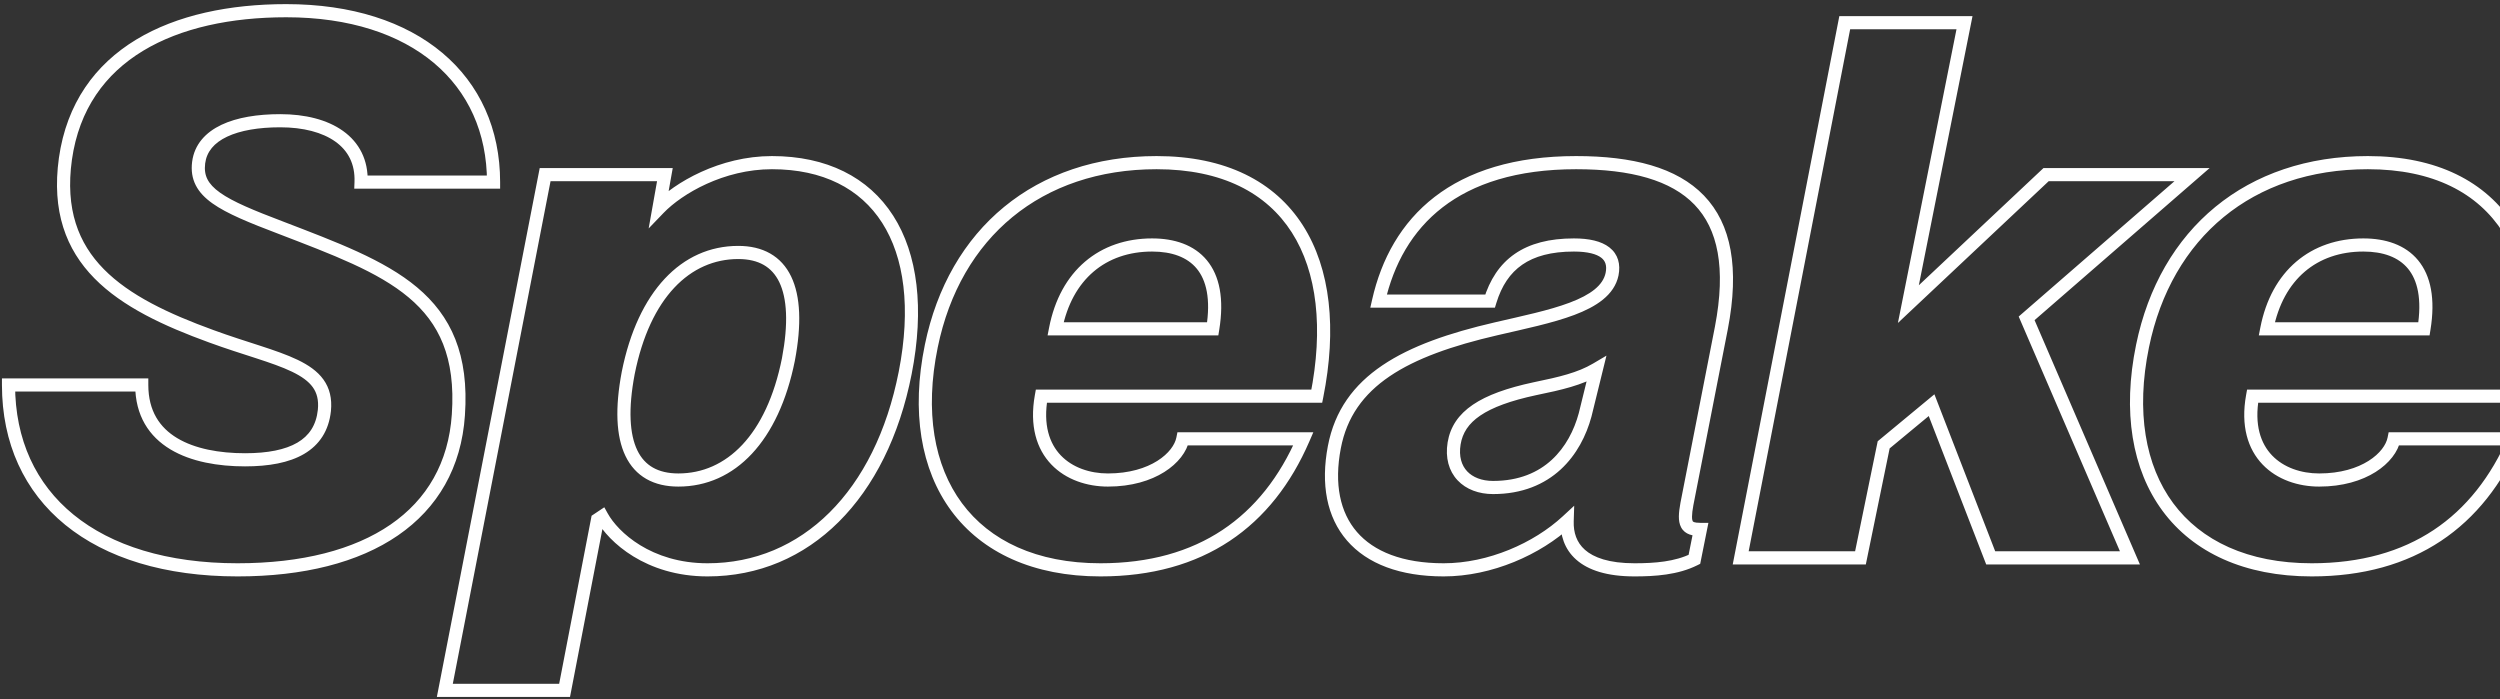<svg width="572" height="160" viewBox="0 0 572 160" fill="none" xmlns="http://www.w3.org/2000/svg">
<rect x="0" y="0" width="572" height="160" fill="#333333" stroke="none"/>
<g style="mix-blend-mode:overlay">
<path d="M64.287 52.113L64.826 50.71L64.82 50.708L64.287 52.113ZM45.448 37.213L43.957 37.022L43.956 37.027L45.448 37.213ZM82.612 41.666L81.11 41.611L81.052 43.169H82.612V41.666ZM112.925 41.666V43.169H114.428V41.666H112.925ZM14.964 36.357L13.475 36.146L13.475 36.151L14.964 36.357ZM48.36 76.946L48.877 75.535L48.873 75.533L48.36 76.946ZM74.22 93.901L75.715 94.06L75.716 94.05L74.22 93.901ZM32.432 88.078H33.935V86.575H32.432V88.078ZM1.948 88.078V86.575H0.445V88.078H1.948ZM104.876 94.928L103.376 94.824L103.376 94.828L104.876 94.928ZM64.82 50.708C58.006 48.12 53.282 46.173 50.345 44.081C48.904 43.055 47.992 42.059 47.468 41.028C46.955 40.019 46.757 38.863 46.94 37.4L43.956 37.027C43.711 38.989 43.962 40.766 44.788 42.39C45.602 43.992 46.916 45.33 48.601 46.53C51.915 48.891 57.038 50.969 63.753 53.519L64.82 50.708ZM46.939 37.405C47.285 34.706 48.988 32.68 51.958 31.272C54.974 29.842 59.177 29.126 64.116 29.126V26.12C58.95 26.12 54.248 26.859 50.67 28.555C47.046 30.273 44.467 33.042 43.957 37.022L46.939 37.405ZM64.116 29.126C69.407 29.126 73.772 30.288 76.729 32.4C79.616 34.462 81.262 37.493 81.11 41.611L84.114 41.722C84.304 36.591 82.183 32.601 78.476 29.953C74.839 27.355 69.784 26.12 64.116 26.12V29.126ZM82.612 43.169H112.925V40.163H82.612V43.169ZM114.428 41.666C114.428 29.522 109.759 19.284 101.219 12.107C92.704 4.952 80.471 0.944 65.486 0.944V3.951C79.958 3.951 91.444 7.82 99.285 14.409C107.1 20.976 111.422 30.348 111.422 41.666H114.428ZM65.486 0.944C52.561 0.944 40.487 3.413 31.161 9.061C21.78 14.743 15.254 23.606 13.475 36.146L16.452 36.568C18.098 24.961 24.074 16.869 32.719 11.633C41.418 6.363 52.893 3.951 65.486 3.951V0.944ZM13.475 36.151C11.788 48.312 15.084 57.05 21.598 63.678C28.017 70.208 37.459 74.582 47.846 78.359L48.873 75.533C38.538 71.775 29.655 67.586 23.742 61.571C17.926 55.653 14.885 47.865 16.453 36.564L13.475 36.151ZM47.842 78.357C51.729 79.783 55.377 80.919 58.582 81.964C61.815 83.017 64.572 83.969 66.803 85.044C69.037 86.12 70.599 87.253 71.56 88.589C72.486 89.877 72.951 91.489 72.724 93.751L75.716 94.05C76.003 91.175 75.418 88.805 74.001 86.834C72.618 84.91 70.541 83.507 68.108 82.335C65.672 81.162 62.734 80.155 59.513 79.105C56.264 78.046 52.697 76.935 48.877 75.535L47.842 78.357ZM72.725 93.742C72.346 97.309 70.722 99.704 68.044 101.274C65.274 102.898 61.261 103.701 56.066 103.701V106.707C61.49 106.707 66.126 105.883 69.564 103.868C73.094 101.799 75.238 98.542 75.715 94.06L72.725 93.742ZM56.066 103.701C50.202 103.701 44.607 102.689 40.529 100.234C36.553 97.841 33.935 94.038 33.935 88.078H30.929C30.929 95.134 34.135 99.894 38.978 102.81C43.721 105.665 49.943 106.707 56.066 106.707V103.701ZM32.432 86.575H1.948V89.581H32.432V86.575ZM0.445 88.078C0.445 101.423 5.544 112.441 14.935 120.092C24.29 127.714 37.763 131.883 54.354 131.883V128.876C38.233 128.876 25.503 124.824 16.834 117.761C8.199 110.726 3.451 100.593 3.451 88.078H0.445ZM54.354 131.883C69.439 131.883 82.018 128.722 91.064 122.498C100.163 116.239 105.575 106.953 106.376 95.029L103.376 94.828C102.635 105.853 97.686 114.293 89.36 120.021C80.98 125.786 69.067 128.876 54.354 128.876V131.883ZM106.375 95.033C106.858 88.099 106.075 82.395 104.17 77.593C102.261 72.782 99.26 68.962 95.438 65.754C87.879 59.411 76.974 55.382 64.826 50.71L63.747 53.516C76.09 58.264 86.421 62.113 93.505 68.057C97.004 70.994 99.677 74.42 101.375 78.702C103.078 82.993 103.835 88.228 103.376 94.824L106.375 95.033ZM150.758 47.66L149.278 47.397L148.413 52.263L151.841 48.703L150.758 47.66ZM152.128 39.954L153.608 40.217L153.922 38.45H152.128V39.954ZM124.726 39.954V38.45H123.487L123.25 39.667L124.726 39.954ZM101.777 157.953L100.301 157.666L99.953 159.456H101.777V157.953ZM129.179 157.953V159.456H130.42L130.655 158.238L129.179 157.953ZM136.714 118.905L135.881 117.654L135.357 118.003L135.238 118.62L136.714 118.905ZM137.742 118.22L139.056 117.49L138.264 116.065L136.908 116.969L137.742 118.22ZM207.103 85.338L205.628 85.048L205.628 85.048L207.103 85.338ZM180.386 82.255L181.86 82.55L181.862 82.543L181.863 82.535L180.386 82.255ZM143.736 85.338L142.262 85.043L142.261 85.05L142.259 85.058L143.736 85.338ZM176.618 35.71C164.683 35.71 154.373 41.739 149.675 46.618L151.841 48.703C156.048 44.334 165.604 38.717 176.618 38.717V35.71ZM152.238 47.923L153.608 40.217L150.648 39.691L149.278 47.397L152.238 47.923ZM152.128 38.45H124.726V41.457H152.128V38.45ZM123.25 39.667L100.301 157.666L103.253 158.24L126.202 40.241L123.25 39.667ZM101.777 159.456H129.179V156.449H101.777V159.456ZM130.655 158.238L138.19 119.19L135.238 118.62L127.703 157.668L130.655 158.238ZM137.548 120.156L138.576 119.471L136.908 116.969L135.881 117.654L137.548 120.156ZM136.428 118.95C139.242 124.016 147.775 131.883 161.89 131.883V128.876C148.945 128.876 141.379 121.672 139.056 117.49L136.428 118.95ZM161.89 131.883C185.274 131.883 203.009 113.995 208.578 85.627L205.628 85.048C200.236 112.512 183.376 128.876 161.89 128.876V131.883ZM208.578 85.628C211.532 70.594 209.979 58.124 204.366 49.355C198.709 40.518 189.106 35.71 176.618 35.71V38.717C188.278 38.717 196.829 43.157 201.833 50.975C206.881 58.861 208.496 70.453 205.628 85.048L208.578 85.628ZM178.912 81.96C175.384 99.602 166.169 108.325 155.211 108.325V111.331C168.229 111.331 178.195 100.874 181.86 82.55L178.912 81.96ZM155.211 108.325C152.84 108.325 150.916 107.851 149.393 106.984C147.883 106.122 146.682 104.826 145.818 103.032C144.059 99.379 143.692 93.646 145.213 85.618L142.259 85.058C140.697 93.3 140.93 99.812 143.11 104.337C144.215 106.631 145.819 108.407 147.905 109.596C149.979 110.778 152.443 111.331 155.211 111.331V108.325ZM145.21 85.633C148.738 67.991 157.953 59.268 168.911 59.268V56.262C155.893 56.262 145.927 66.719 142.262 85.043L145.21 85.633ZM168.911 59.268C171.282 59.268 173.206 59.742 174.729 60.609C176.239 61.471 177.44 62.767 178.304 64.561C180.064 68.215 180.43 73.947 178.909 81.975L181.863 82.535C183.425 74.293 183.192 67.781 181.012 63.256C179.907 60.962 178.303 59.186 176.217 57.998C174.143 56.815 171.679 56.262 168.911 56.262V59.268ZM238.258 90.647V89.144H237L236.778 90.381L238.258 90.647ZM301.282 90.647V92.15H302.514L302.756 90.942L301.282 90.647ZM213.082 79.172L214.555 79.475L214.555 79.475L213.082 79.172ZM298.199 100.409L299.579 101.006L300.487 98.906H298.199V100.409ZM270.626 100.409V98.906H269.394L269.152 100.114L270.626 100.409ZM277.476 75.233V76.737H278.755L278.96 75.475L277.476 75.233ZM241.512 75.233L240.036 74.947L239.688 76.737H241.512V75.233ZM253.5 108.325C249.347 108.325 245.37 106.965 242.725 104.207C240.125 101.495 238.606 97.217 239.737 90.912L236.778 90.381C235.512 97.435 237.161 102.748 240.555 106.287C243.904 109.78 248.748 111.331 253.5 111.331V108.325ZM238.258 92.15H301.282V89.144H238.258V92.15ZM302.756 90.942C305.882 75.313 304.461 61.512 298.095 51.56C291.681 41.533 280.44 35.71 264.632 35.71V38.717C279.65 38.717 289.817 44.197 295.563 53.18C301.357 62.238 302.847 75.154 299.808 90.352L302.756 90.942ZM264.632 35.71C250.796 35.71 238.888 39.83 229.747 47.333C220.608 54.835 214.325 65.645 211.61 78.87L214.555 79.475C217.149 66.84 223.111 56.67 231.654 49.657C240.196 42.646 251.408 38.717 264.632 38.717V35.71ZM211.61 78.87C208.468 94.142 210.65 107.415 217.675 116.909C224.72 126.429 236.437 131.883 251.787 131.883V128.876C237.167 128.876 226.449 123.712 220.092 115.121C213.716 106.504 211.531 94.174 214.555 79.475L211.61 78.87ZM251.787 131.883C263.508 131.883 273.356 129.081 281.348 123.775C289.338 118.471 295.374 110.729 299.579 101.006L296.819 99.812C292.803 109.099 287.108 116.342 279.685 121.271C272.263 126.198 263.016 128.876 251.787 128.876V131.883ZM298.199 98.906H270.626V101.912H298.199V98.906ZM269.152 100.114C268.828 101.735 267.449 103.78 264.794 105.452C262.171 107.104 258.388 108.325 253.5 108.325V111.331C258.887 111.331 263.239 109.984 266.396 107.996C269.521 106.029 271.568 103.364 272.1 100.704L269.152 100.114ZM263.604 57.555C268.139 57.555 271.652 58.848 273.813 61.463C275.978 64.082 277.069 68.371 275.993 74.992L278.96 75.475C280.111 68.395 279.06 63.093 276.131 59.547C273.196 55.996 268.66 54.549 263.604 54.549V57.555ZM277.476 73.73H241.512V76.737H277.476V73.73ZM242.987 75.52C244.133 69.63 246.685 65.159 250.195 62.162C253.701 59.168 258.266 57.555 263.604 57.555V54.549C257.639 54.549 252.357 56.362 248.242 59.876C244.131 63.386 241.288 68.507 240.036 74.947L242.987 75.52ZM393.845 75.062L395.32 75.351L395.321 75.346L393.845 75.062ZM315.407 68.897L313.941 68.565L313.525 70.4H315.407V68.897ZM340.925 68.897V70.4H342.037L342.362 69.337L340.925 68.897ZM368.84 62.731L370.312 63.039L370.314 63.026L368.84 62.731ZM342.295 75.233L342.634 76.698L342.636 76.698L342.295 75.233ZM305.302 102.293L306.779 102.576L306.779 102.575L305.302 102.293ZM358.565 119.248L360.067 119.293L360.176 115.71L357.544 118.144L358.565 119.248ZM387.679 127.982L388.351 129.326L389.009 128.998L389.153 128.277L387.679 127.982ZM389.049 121.131L390.523 121.426L390.883 119.628H389.049V121.131ZM385.966 115.309L384.491 115.02L384.49 115.027L384.488 115.035L385.966 115.309ZM362.675 94.928L364.126 95.322L364.13 95.305L364.135 95.287L362.675 94.928ZM332.704 101.436L331.221 101.189L331.22 101.196L332.704 101.436ZM351.2 88.934L350.897 87.462L350.885 87.465L351.2 88.934ZM365.244 84.482L366.704 84.841L367.557 81.368L364.479 83.187L365.244 84.482ZM395.321 75.346C398.016 61.348 396.147 51.283 389.876 44.756C383.662 38.289 373.502 35.71 360.62 35.71V38.717C373.256 38.717 382.362 41.276 387.708 46.839C392.998 52.344 394.982 61.203 392.368 74.778L395.321 75.346ZM360.62 35.71C346.504 35.71 335.879 39.154 328.232 45.057C320.58 50.964 316.057 59.219 313.941 68.565L316.873 69.229C318.867 60.421 323.078 52.834 330.069 47.437C337.065 42.037 346.991 38.717 360.62 38.717V35.71ZM315.407 70.4H340.925V67.394H315.407V70.4ZM342.362 69.337C343.573 65.381 345.504 62.489 348.288 60.564C351.086 58.628 354.91 57.555 360.106 57.555V54.549C354.513 54.549 350.03 55.703 346.577 58.091C343.11 60.49 340.845 64.02 339.487 68.457L342.362 69.337ZM360.106 57.555C363.333 57.555 365.317 58.147 366.375 58.972C367.285 59.681 367.709 60.722 367.366 62.437L370.314 63.026C370.828 60.459 370.224 58.16 368.223 56.601C366.37 55.156 363.559 54.549 360.106 54.549V57.555ZM367.369 62.423C366.773 65.269 363.991 67.418 359.147 69.246C354.387 71.041 348.28 72.296 341.954 73.769L342.636 76.698C348.811 75.259 355.207 73.945 360.208 72.059C365.126 70.204 369.366 67.558 370.312 63.039L367.369 62.423ZM341.956 73.769C321.217 78.568 306.927 85.774 303.826 102.011L306.779 102.575C309.5 88.327 321.928 81.49 342.634 76.698L341.956 73.769ZM303.826 102.009C302.142 110.785 303.561 118.324 308.19 123.677C312.809 129.02 320.364 131.883 330.307 131.883V128.876C320.897 128.876 314.322 126.173 310.464 121.711C306.616 117.26 305.209 110.756 306.779 102.576L303.826 102.009ZM330.307 131.883C341.333 131.883 352.48 126.924 359.585 120.351L357.544 118.144C350.949 124.245 340.517 128.876 330.307 128.876V131.883ZM357.062 119.202C356.967 122.352 357.88 125.615 360.653 128.06C363.388 130.472 367.703 131.883 373.978 131.883V128.876C368.094 128.876 364.616 127.547 362.642 125.805C360.705 124.098 359.991 121.795 360.067 119.293L357.062 119.202ZM373.978 131.883C378.626 131.883 383.903 131.551 388.351 129.326L387.007 126.637C383.235 128.523 378.578 128.876 373.978 128.876V131.883ZM389.153 128.277L390.523 121.426L387.575 120.837L386.205 127.687L389.153 128.277ZM389.049 119.628C387.462 119.628 387.324 119.305 387.291 119.243C387.224 119.119 387.128 118.823 387.133 118.18C387.137 117.547 387.237 116.705 387.445 115.582L384.488 115.035C384.268 116.224 384.132 117.266 384.126 118.159C384.12 119.041 384.238 119.912 384.642 120.665C385.551 122.358 387.382 122.635 389.049 122.635V119.628ZM387.442 115.597L395.32 75.351L392.369 74.773L384.491 115.02L387.442 115.597ZM361.224 94.535C360.165 98.447 358.187 102.324 355.043 105.21C351.927 108.072 347.584 110.038 341.61 110.038V113.044C348.309 113.044 353.385 110.814 357.077 107.425C360.741 104.06 362.959 99.631 364.126 95.322L361.224 94.535ZM341.61 110.038C339.01 110.038 336.964 109.2 335.684 107.836C334.429 106.499 333.736 104.467 334.188 101.677L331.22 101.196C330.645 104.743 331.493 107.763 333.492 109.893C335.467 111.998 338.386 113.044 341.61 113.044V110.038ZM334.187 101.684C334.626 99.051 335.99 96.91 338.686 95.081C341.446 93.208 345.591 91.674 351.515 90.404L350.885 87.465C344.822 88.764 340.232 90.398 336.998 92.593C333.7 94.831 331.81 97.657 331.221 101.189L334.187 101.684ZM351.504 90.407C357.291 89.215 361.991 88.15 366.009 85.776L364.479 83.187C360.961 85.266 356.756 86.256 350.897 87.462L351.504 90.407ZM363.784 84.123L361.215 94.57L364.135 95.287L366.704 84.841L363.784 84.123ZM422.077 5.188V3.684H420.838L420.602 4.901L422.077 5.188ZM398.272 127.639L396.796 127.353L396.448 129.143H398.272V127.639ZM425.674 127.639V129.143H426.9L427.146 127.942L425.674 127.639ZM430.983 101.779L430.024 100.621L429.617 100.959L429.51 101.477L430.983 101.779ZM441.944 92.702L443.345 92.159L442.592 90.213L440.985 91.544L441.944 92.702ZM455.473 127.639L454.071 128.182L454.443 129.143H455.473V127.639ZM487.328 127.639V129.143H489.613L488.708 127.044L487.328 127.639ZM463.694 72.836L462.708 71.701L461.878 72.422L462.313 73.431L463.694 72.836ZM501.542 39.954L502.528 41.088L505.565 38.45H501.542V39.954ZM468.146 39.954V38.45H467.551L467.117 38.858L468.146 39.954ZM436.634 69.582L435.16 69.288L434.241 73.895L437.664 70.677L436.634 69.582ZM449.479 5.188L450.953 5.482L451.312 3.684H449.479V5.188ZM420.602 4.901L396.796 127.353L399.747 127.926L423.553 5.474L420.602 4.901ZM398.272 129.143H425.674V126.136H398.272V129.143ZM427.146 127.942L432.455 102.081L429.51 101.477L424.201 127.337L427.146 127.942ZM431.942 102.937L442.902 93.86L440.985 91.544L430.024 100.621L431.942 102.937ZM440.542 93.245L454.071 128.182L456.875 127.097L443.345 92.159L440.542 93.245ZM455.473 129.143H487.328V126.136H455.473V129.143ZM488.708 127.044L465.074 72.24L462.313 73.431L485.947 128.235L488.708 127.044ZM464.68 73.971L502.528 41.088L500.557 38.819L462.708 71.701L464.68 73.971ZM501.542 38.45H468.146V41.457H501.542V38.45ZM467.117 38.858L435.605 68.487L437.664 70.677L469.176 41.049L467.117 38.858ZM438.109 69.876L450.953 5.482L448.005 4.894L435.16 69.288L438.109 69.876ZM449.479 3.684H422.077V6.691H449.479V3.684ZM515.387 90.647V89.144H514.129L513.907 90.381L515.387 90.647ZM578.411 90.647V92.15H579.643L579.885 90.942L578.411 90.647ZM490.211 79.172L491.684 79.475L491.684 79.475L490.211 79.172ZM575.328 100.409L576.708 101.006L577.616 98.906H575.328V100.409ZM547.755 100.409V98.906H546.523L546.281 100.114L547.755 100.409ZM554.605 75.233V76.737H555.884L556.089 75.475L554.605 75.233ZM518.641 75.233L517.165 74.947L516.817 76.737H518.641V75.233ZM530.629 108.325C526.475 108.325 522.499 106.965 519.854 104.207C517.253 101.495 515.735 97.217 516.866 90.912L513.907 90.381C512.641 97.435 514.29 102.748 517.684 106.287C521.033 109.78 525.877 111.331 530.629 111.331V108.325ZM515.387 92.15H578.411V89.144H515.387V92.15ZM579.885 90.942C583.01 75.313 581.59 61.512 575.224 51.56C568.81 41.533 557.569 35.71 541.761 35.71V38.717C556.779 38.717 566.946 44.197 572.692 53.18C578.486 62.238 579.976 75.154 576.937 90.352L579.885 90.942ZM541.761 35.71C527.925 35.71 516.017 39.83 506.876 47.333C497.736 54.835 491.454 65.645 488.739 78.87L491.684 79.475C494.278 66.84 500.24 56.67 508.783 49.657C517.325 42.646 528.537 38.717 541.761 38.717V35.71ZM488.739 78.87C485.597 94.142 487.779 107.415 494.804 116.909C501.849 126.429 513.566 131.883 528.916 131.883V128.876C514.296 128.876 503.578 123.712 497.221 115.121C490.845 106.504 488.66 94.174 491.684 79.475L488.739 78.87ZM528.916 131.883C540.637 131.883 550.485 129.081 558.477 123.775C566.467 118.471 572.503 110.729 576.708 101.006L573.948 99.812C569.932 109.099 564.237 116.342 556.814 121.271C549.392 126.198 540.145 128.876 528.916 128.876V131.883ZM575.328 98.906H547.755V101.912H575.328V98.906ZM546.281 100.114C545.957 101.735 544.578 103.78 541.923 105.452C539.3 107.104 535.517 108.325 530.629 108.325V111.331C536.016 111.331 540.368 109.984 543.525 107.996C546.65 106.029 548.697 103.364 549.229 100.704L546.281 100.114ZM540.733 57.555C545.268 57.555 548.781 58.848 550.942 61.463C553.107 64.082 554.198 68.371 553.122 74.992L556.089 75.475C557.24 68.395 556.189 63.093 553.259 59.547C550.325 55.996 545.789 54.549 540.733 54.549V57.555ZM554.605 73.73H518.641V76.737H554.605V73.73ZM520.116 75.52C521.261 69.63 523.814 65.159 527.323 62.162C530.83 59.168 535.395 57.555 540.733 57.555V54.549C534.768 54.549 529.486 56.362 525.371 59.876C521.26 63.386 518.417 68.507 517.165 74.947L520.116 75.52ZM621.69 53.654L620.419 52.852L620.29 53.056L620.232 53.29L621.69 53.654ZM621.519 54.34L620.046 54.041L622.977 54.704L621.519 54.34ZM624.43 39.954L625.904 40.252L626.268 38.45H624.43V39.954ZM597.029 39.954V38.45H595.791L595.553 39.666L597.029 39.954ZM579.903 127.639L578.427 127.351L578.077 129.143H579.903V127.639ZM607.304 127.639V129.143H608.541L608.779 127.929L607.304 127.639ZM615.182 87.564L616.657 87.854L616.657 87.854L615.182 87.564ZM649.092 62.731L648.864 64.217L650.329 64.443L650.575 62.98L649.092 62.731ZM653.031 39.269L654.514 39.517L654.75 38.111L653.357 37.801L653.031 39.269ZM644.811 36.909C635.39 36.909 626.755 42.821 620.419 52.852L622.961 54.457C628.957 44.965 636.763 39.916 644.811 39.916V36.909ZM620.232 53.29L620.061 53.975L622.977 54.704L623.149 54.019L620.232 53.29ZM622.992 54.638L625.904 40.252L622.957 39.655L620.046 54.041L622.992 54.638ZM624.43 38.45H597.029V41.457H624.43V38.45ZM595.553 39.666L578.427 127.351L581.378 127.928L598.504 40.242L595.553 39.666ZM579.903 129.143H607.304V126.136H579.903V129.143ZM608.779 127.929L616.657 87.854L613.707 87.274L605.829 127.349L608.779 127.929ZM616.657 87.854C620.082 70.403 636.215 62.271 648.864 64.217L649.321 61.246C635.253 59.081 617.475 68.075 613.707 87.275L616.657 87.854ZM650.575 62.98L654.514 39.517L651.549 39.02L647.61 62.483L650.575 62.98ZM653.357 37.801C650.152 37.089 648.158 36.909 644.811 36.909V39.916C647.972 39.916 649.745 40.078 652.705 40.736L653.357 37.801ZM700.203 72.665L700.655 71.231L700.646 71.228L700.203 72.665ZM709.451 66.157L707.952 66.047L707.834 67.66H709.451V66.157ZM734.626 66.157V67.66H736.13V66.157H734.626ZM684.618 92.017L685.076 90.585L685.074 90.585L684.618 92.017ZM674.171 99.21L675.667 99.357L675.829 97.707H674.171V99.21ZM648.824 99.21V97.707H647.321V99.21H648.824ZM700.646 71.228C694.712 69.395 690.984 68.339 688.666 67.1C687.553 66.505 686.915 65.94 686.536 65.349C686.166 64.774 685.95 64.03 685.95 62.903H682.944C682.944 64.43 683.242 65.784 684.006 66.974C684.762 68.15 685.879 69.019 687.249 69.752C689.898 71.168 694.048 72.337 699.759 74.101L700.646 71.228ZM685.95 62.903C685.95 61.108 686.758 59.871 688.343 58.995C690.032 58.06 692.604 57.555 695.921 57.555V54.549C692.389 54.549 689.223 55.072 686.888 56.364C684.448 57.713 682.944 59.902 682.944 62.903H685.95ZM695.921 57.555C699.796 57.555 702.965 58.304 705.056 59.717C707.045 61.061 708.17 63.067 707.952 66.047L710.95 66.266C711.246 62.224 709.63 59.179 706.739 57.225C703.949 55.341 700.096 54.549 695.921 54.549V57.555ZM709.451 67.66H734.626V64.653H709.451V67.66ZM736.13 66.157C736.13 58.855 734.032 51.167 727.798 45.322C721.578 39.489 711.473 35.71 695.921 35.71V38.717C711.026 38.717 720.273 42.388 725.742 47.515C731.197 52.631 733.123 59.415 733.123 66.157H736.13ZM695.921 35.71C684.642 35.71 674.625 38.55 667.388 43.928C660.109 49.336 655.713 57.267 655.713 67.184H658.72C658.72 58.262 662.63 51.208 669.181 46.341C675.772 41.443 685.108 38.717 695.921 38.717V35.71ZM655.713 67.184C655.713 74.744 659.073 80.166 664.344 84.256C669.536 88.285 676.609 91.046 684.162 93.45L685.074 90.585C677.556 88.192 670.928 85.559 666.187 81.881C661.525 78.264 658.72 73.668 658.72 67.184H655.713ZM684.161 93.449C687.265 94.441 689.993 95.21 692.285 95.886C694.603 96.57 696.444 97.151 697.888 97.783C699.333 98.415 700.235 99.038 700.786 99.725C701.303 100.37 701.611 101.197 701.611 102.464H704.618C704.618 100.649 704.155 99.12 703.131 97.844C702.141 96.61 700.73 95.745 699.093 95.028C697.454 94.311 695.441 93.683 693.136 93.002C690.803 92.314 688.137 91.563 685.076 90.585L684.161 93.449ZM701.611 102.464C701.611 104.952 700.584 106.745 698.66 107.987C696.647 109.286 693.552 110.038 689.413 110.038V113.044C693.838 113.044 697.593 112.254 700.29 110.513C703.076 108.715 704.618 105.97 704.618 102.464H701.611ZM689.413 110.038C684.573 110.038 680.937 109.151 678.644 107.445C676.468 105.826 675.28 103.303 675.667 99.357L672.675 99.063C672.206 103.852 673.673 107.494 676.849 109.857C679.907 112.132 684.32 113.044 689.413 113.044V110.038ZM674.171 97.707H648.824V100.713H674.171V97.707ZM647.321 99.21C647.321 107.702 649.672 115.961 656.375 122.071C663.052 128.158 673.799 131.883 690.098 131.883V128.876C674.2 128.876 664.311 125.237 658.4 119.849C652.515 114.485 650.328 107.159 650.328 99.21H647.321ZM690.098 131.883C701.987 131.883 712.397 129.589 719.877 124.4C727.441 119.153 731.848 111.054 731.848 99.895H728.842C728.842 110.144 724.857 117.287 718.163 121.93C711.386 126.631 701.673 128.876 690.098 128.876V131.883ZM731.848 99.895C731.848 91.54 727.952 85.564 722.093 81.102C716.305 76.694 708.552 73.72 700.655 71.231L699.751 74.098C707.609 76.575 714.928 79.424 720.272 83.494C725.545 87.51 728.842 92.665 728.842 99.895H731.848Z" fill="white"/>
</g>
</svg>
